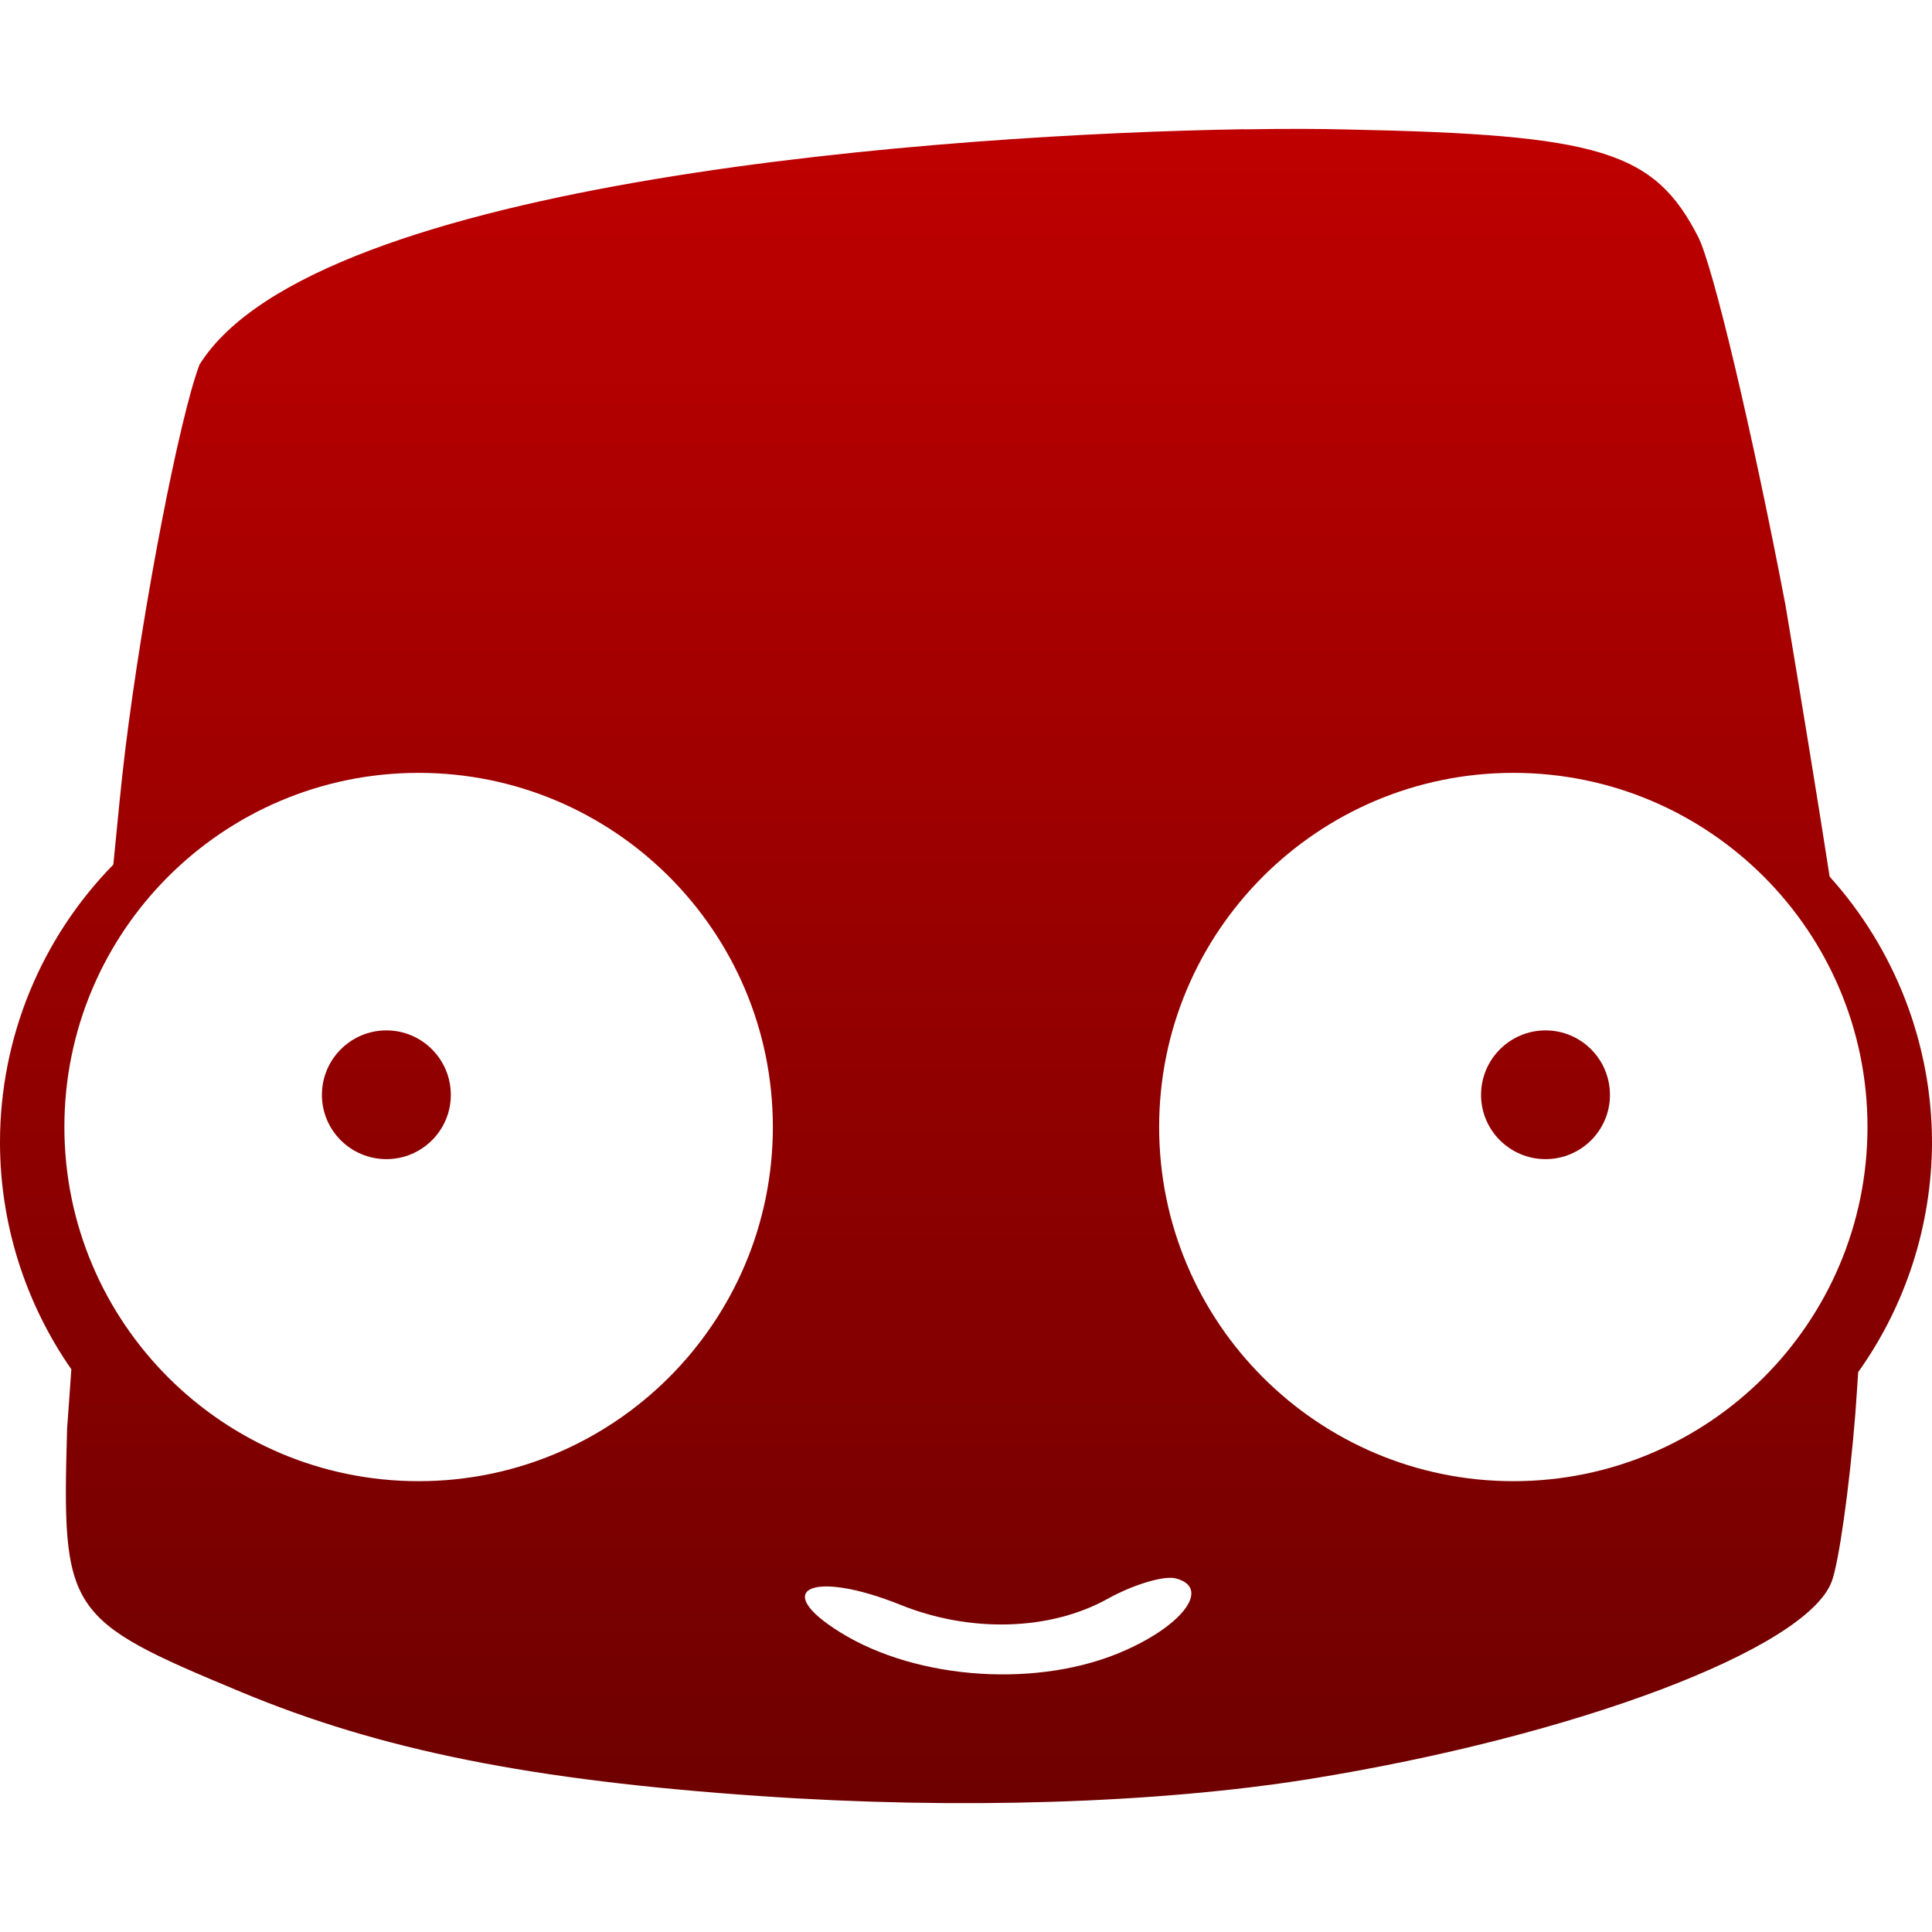 <svg xmlns="http://www.w3.org/2000/svg" xmlns:xlink="http://www.w3.org/1999/xlink" width="64" height="64" viewBox="0 0 64 64" version="1.1"><defs><linearGradient id="linear0" gradientUnits="userSpaceOnUse" x1="0" y1="0" x2="0" y2="1" gradientTransform="matrix(64,0,0,55.461,0,4.27)"><stop offset="0" style="stop-color:#bf0000;stop-opacity:1;"/><stop offset="1" style="stop-color:#6e0000;stop-opacity:1;"/></linearGradient></defs><g id="surface1"><path style=" stroke:none;fill-rule:evenodd;fill:url(#linear0);" d="M 10.664 36.27 C 10.664 35.09 11.621 34.133 12.801 34.133 C 13.977 34.133 14.934 35.09 14.934 36.27 C 14.934 37.445 13.977 38.398 12.801 38.398 C 11.621 38.398 10.664 37.445 10.664 36.27 Z M 49.062 36.27 C 49.062 35.09 50.02 34.133 51.199 34.133 C 52.375 34.133 53.332 35.09 53.332 36.27 C 53.332 37.445 52.375 38.398 51.199 38.398 C 50.02 38.398 49.062 37.445 49.062 36.27 Z M 2.133 37.332 C 2.133 30.855 7.391 25.602 13.867 25.602 C 20.34 25.602 25.602 30.855 25.602 37.332 C 25.602 43.809 20.34 49.066 13.867 49.066 C 7.391 49.066 2.133 43.809 2.133 37.332 Z M 38.398 37.332 C 38.398 30.855 43.656 25.602 50.133 25.602 C 56.609 25.602 61.863 30.855 61.863 37.332 C 61.863 43.809 56.609 49.066 50.133 49.066 C 43.656 49.066 38.398 43.809 38.398 37.332 Z M 37.289 54.664 C 39.258 53.785 40.094 52.574 38.941 52.285 C 38.551 52.188 37.539 52.492 36.688 52.965 C 34.785 54.02 32.148 54.098 29.824 53.16 C 26.906 51.988 25.504 52.633 27.836 54.074 C 30.41 55.672 34.477 55.93 37.289 54.664 Z M 41.211 4.281 C 31.48 4.438 10.453 5.93 6.609 12.078 C 5.938 13.852 4.734 20.086 4.148 24.848 C 4.012 25.949 3.883 27.348 3.754 28.641 C 1.348 31.098 0 34.395 0 37.84 C 0 40.527 0.828 43.152 2.363 45.359 C 2.34 45.73 2.223 47.324 2.223 47.324 C 2.047 53.422 2.188 53.637 7.98 56.047 C 12.609 57.977 17.617 58.98 25.227 59.5 C 31.734 59.949 38.324 59.738 43.344 58.938 C 52.168 57.523 59.828 54.633 60.676 52.395 C 60.91 51.785 61.266 49.277 61.461 46.824 C 61.5 46.328 61.523 45.906 61.555 45.453 C 63.141 43.23 63.992 40.57 64 37.84 C 63.996 34.59 62.785 31.453 60.609 29.039 C 60.223 26.555 59.762 23.727 59.145 20.039 C 58.051 14.316 56.754 8.836 56.258 7.855 C 54.801 5.004 53.016 4.457 44.609 4.289 C 43.762 4.266 42.605 4.262 41.215 4.285 Z M 41.211 4.281 "/></g></svg>
